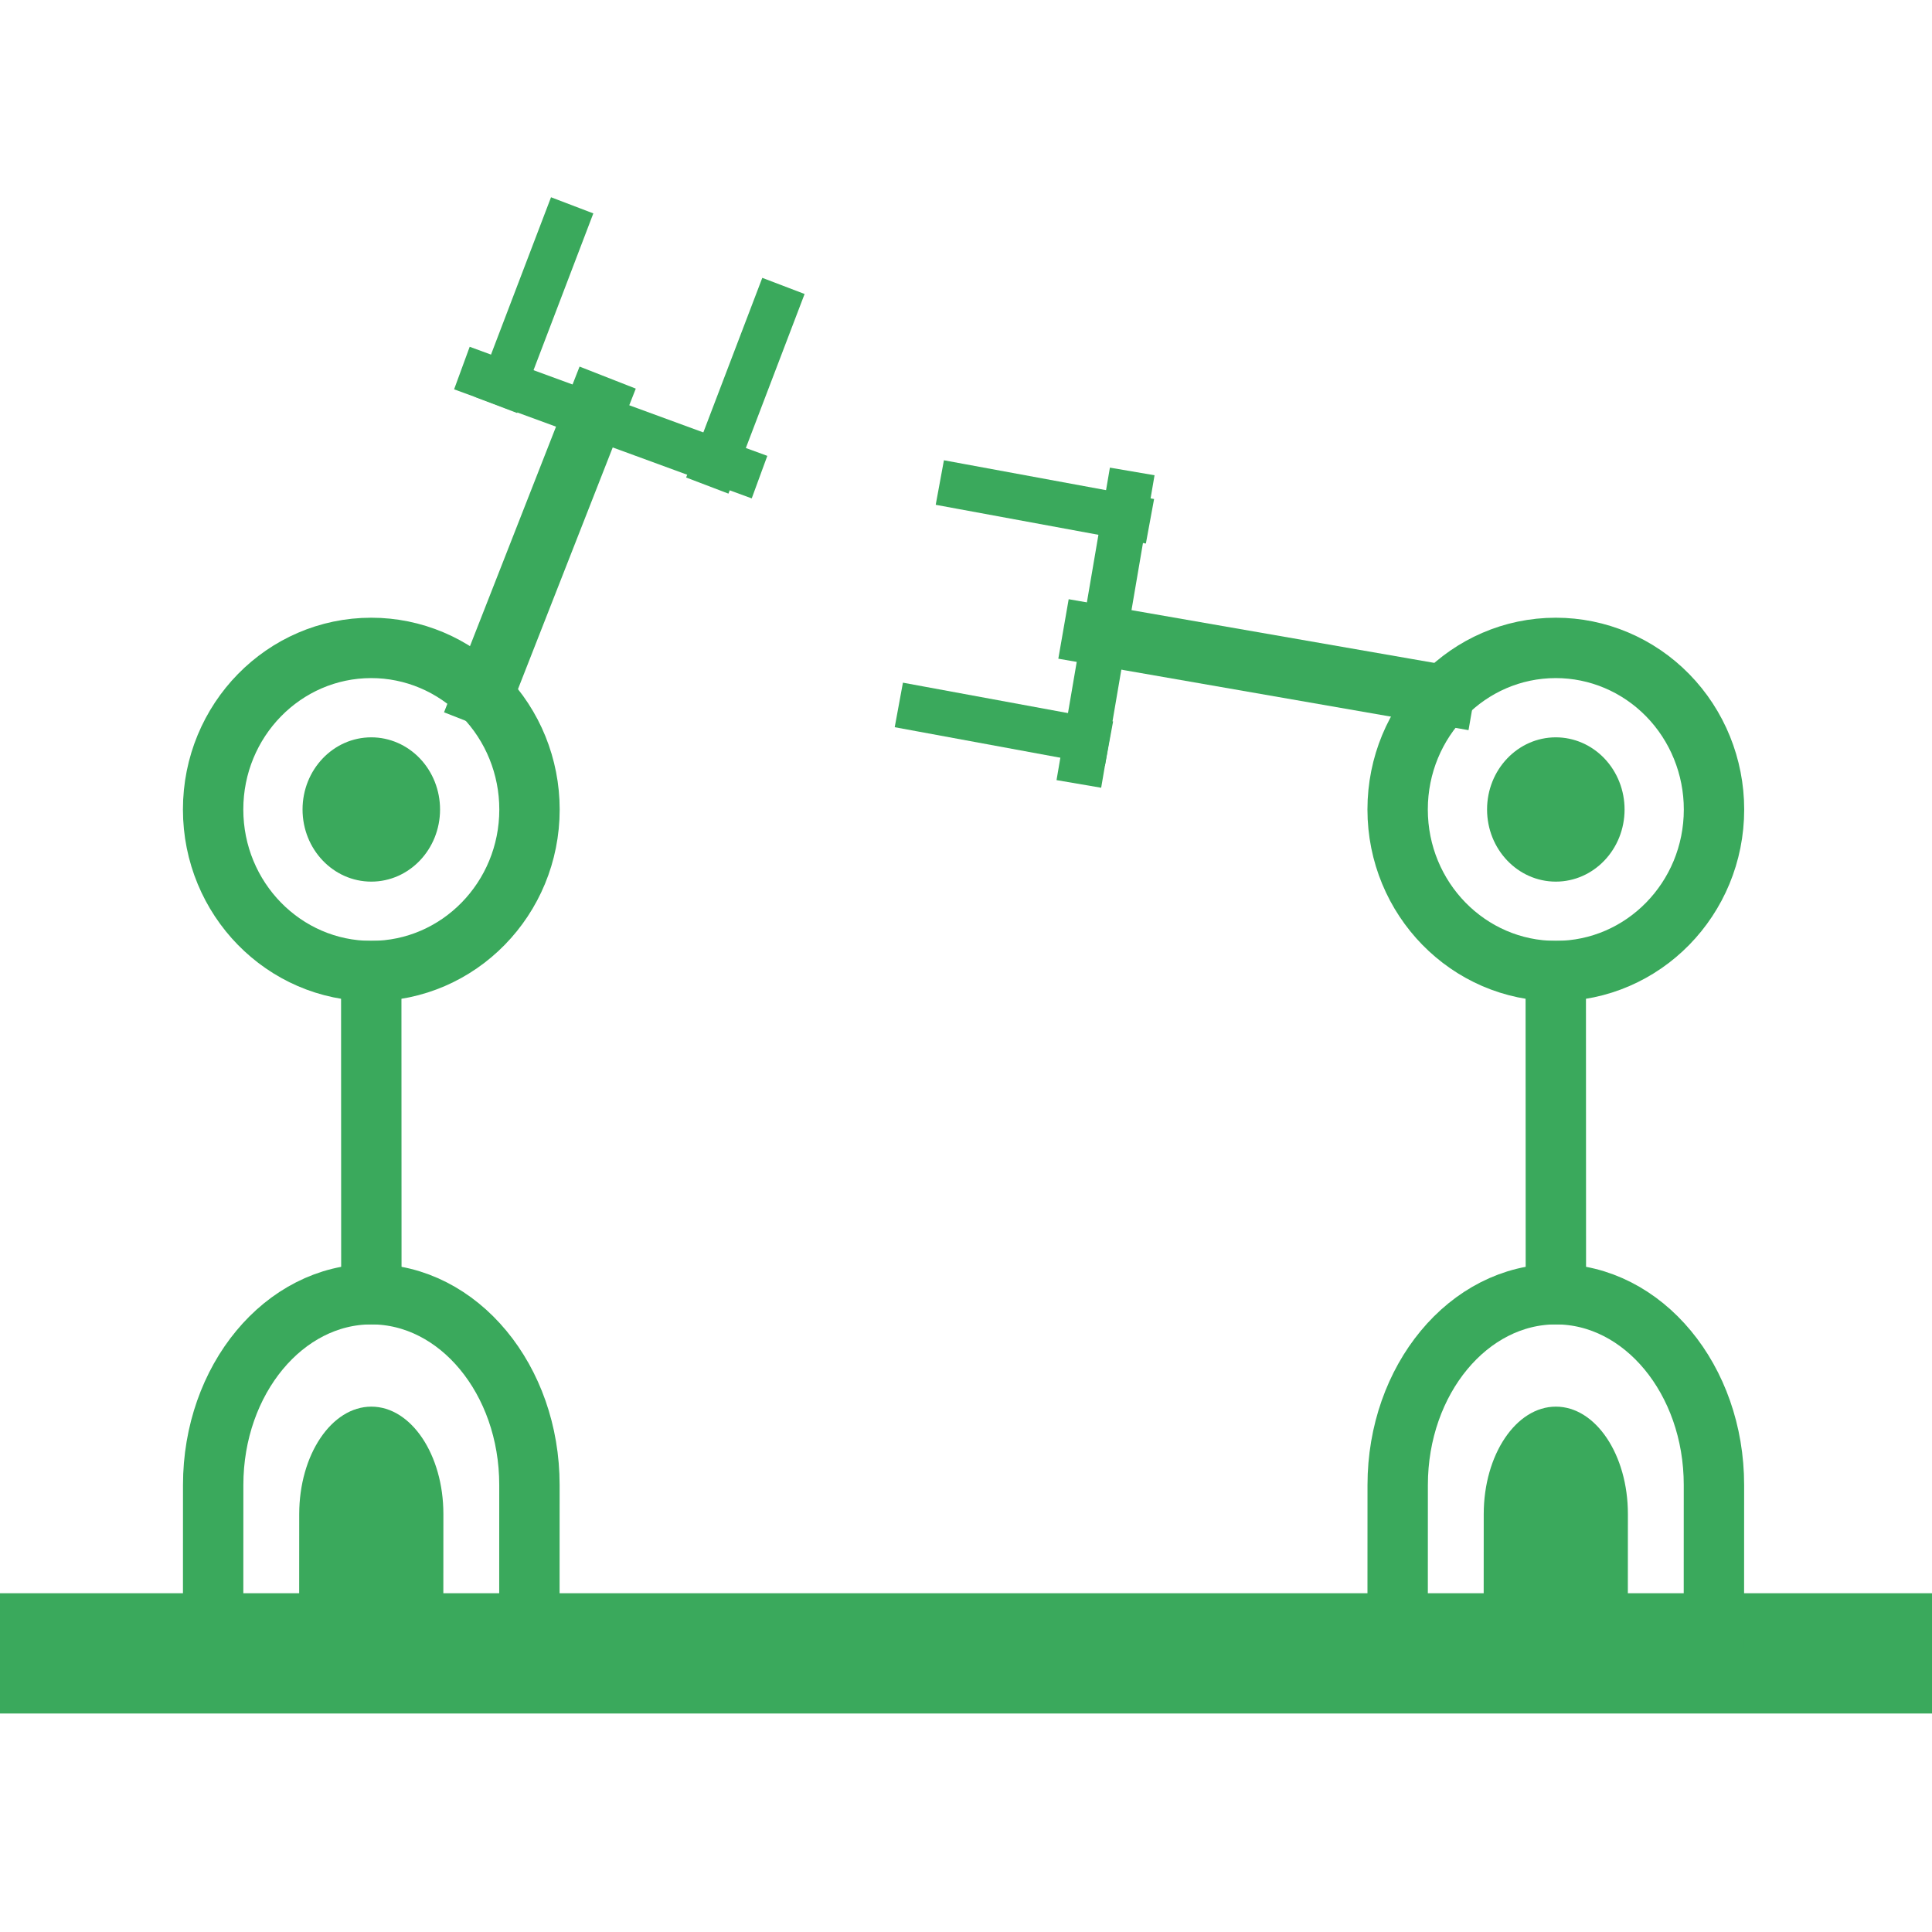 <svg version="1.1" viewBox="0.0 0.0 512.0 512.0" fill="none" stroke="none" stroke-linecap="square" stroke-miterlimit="10" xmlns:xlink="http://www.w3.org/1999/xlink" xmlns="http://www.w3.org/2000/svg"><clipPath id="p.0"><path d="m0 0l512.0 0l0 512.0l-512.0 0l0 -512.0z" clip-rule="nonzero"/></clipPath><g clip-path="url(#p.0)"><path fill="#000000" fill-opacity="0.0" d="m0 0l512.0 0l0 512.0l-512.0 0z" fill-rule="evenodd"/><path fill="#3aa95c" d="m0 422.223l512.0 0l0 31.874l-512.0 0z" fill-rule="evenodd"/><path fill="#000000" fill-opacity="0.0" d="m56.478 444.079l0.016 -50.551l0 0c0.009 -27.919 18.777 -50.551 41.921 -50.551c23.144 0 41.898 22.633 41.89 50.551l-0.016 50.551z" fill-rule="evenodd"/><path stroke="#3aa95c" stroke-width="16.0" stroke-linejoin="round" stroke-linecap="butt" d="m56.478 444.079l0.016 -50.551l0 0c0.009 -27.919 18.777 -50.551 41.921 -50.551c23.144 0 41.898 22.633 41.89 50.551l-0.016 50.551z" fill-rule="evenodd"/><path fill="#000000" fill-opacity="0.0" d="m370.386 444.079l0.016 -50.551l0 0c0.009 -27.919 18.777 -50.551 41.921 -50.551c23.144 0 41.898 22.633 41.89 50.551l-0.016 50.551z" fill-rule="evenodd"/><path stroke="#3aa95c" stroke-width="16.0" stroke-linejoin="round" stroke-linecap="butt" d="m370.386 444.079l0.016 -50.551l0 0c0.009 -27.919 18.777 -50.551 41.921 -50.551c23.144 0 41.898 22.633 41.89 50.551l-0.016 50.551z" fill-rule="evenodd"/><path fill="#000000" fill-opacity="0.0" d="m98.415 342.977l-0.031 -85.638" fill-rule="evenodd"/><path stroke="#3aa95c" stroke-width="16.0" stroke-linejoin="round" stroke-linecap="butt" d="m98.415 342.977l-0.031 -85.638" fill-rule="evenodd"/><path fill="#000000" fill-opacity="0.0" d="m412.323 342.977l-0.031 -85.638" fill-rule="evenodd"/><path stroke="#3aa95c" stroke-width="16.0" stroke-linejoin="round" stroke-linecap="butt" d="m412.323 342.977l-0.031 -85.638" fill-rule="evenodd"/><path fill="#000000" fill-opacity="0.0" d="m56.478 214.52l0 0c0 -23.648 18.769 -42.819 41.921 -42.819l0 0c11.118 0 21.781 4.511 29.643 12.541c7.862 8.03 12.278 18.921 12.278 30.278l0 0c0 23.648 -18.769 42.819 -41.921 42.819l0 0c-23.152 0 -41.921 -19.171 -41.921 -42.819z" fill-rule="evenodd"/><path stroke="#3aa95c" stroke-width="16.0" stroke-linejoin="round" stroke-linecap="butt" d="m56.478 214.52l0 0c0 -23.648 18.769 -42.819 41.921 -42.819l0 0c11.118 0 21.781 4.511 29.643 12.541c7.862 8.03 12.278 18.921 12.278 30.278l0 0c0 23.648 -18.769 42.819 -41.921 42.819l0 0c-23.152 0 -41.921 -19.171 -41.921 -42.819z" fill-rule="evenodd"/><path fill="#000000" fill-opacity="0.0" d="m370.386 214.52l0 0c0 -23.648 18.769 -42.819 41.921 -42.819l0 0c11.118 0 21.781 4.511 29.643 12.541c7.862 8.03 12.278 18.921 12.278 30.278l0 0c0 23.648 -18.769 42.819 -41.921 42.819l0 0c-23.152 0 -41.921 -19.171 -41.921 -42.819z" fill-rule="evenodd"/><path stroke="#3aa95c" stroke-width="16.0" stroke-linejoin="round" stroke-linecap="butt" d="m370.386 214.52l0 0c0 -23.648 18.769 -42.819 41.921 -42.819l0 0c11.118 0 21.781 4.511 29.643 12.541c7.862 8.03 12.278 18.921 12.278 30.278l0 0c0 23.648 -18.769 42.819 -41.921 42.819l0 0c-23.152 0 -41.921 -19.171 -41.921 -42.819z" fill-rule="evenodd"/><path fill="#000000" fill-opacity="0.0" d="m128.042 184.242l30.079 -76.724" fill-rule="evenodd"/><path stroke="#3aa95c" stroke-width="16.0" stroke-linejoin="round" stroke-linecap="butt" d="m128.042 184.242l30.079 -76.724" fill-rule="evenodd"/><path fill="#000000" fill-opacity="0.0" d="m289.719 168.053l92.945 16.189" fill-rule="evenodd"/><path stroke="#3aa95c" stroke-width="16.0" stroke-linejoin="round" stroke-linecap="butt" d="m289.719 168.053l92.945 16.189" fill-rule="evenodd"/><path fill="#000000" fill-opacity="0.0" d="m299.04 130.851l-12.124 70.983" fill-rule="evenodd"/><path stroke="#3aa95c" stroke-width="12.0" stroke-linejoin="round" stroke-linecap="butt" d="m299.04 130.851l-12.124 70.983" fill-rule="evenodd"/><path fill="#000000" fill-opacity="0.0" d="m298.857 137.057l-43.894 -8.091" fill-rule="evenodd"/><path stroke="#3aa95c" stroke-width="12.0" stroke-linejoin="round" stroke-linecap="butt" d="m298.857 137.057l-43.894 -8.091" fill-rule="evenodd"/><path fill="#000000" fill-opacity="0.0" d="m287.993 195.995l-43.894 -8.091" fill-rule="evenodd"/><path stroke="#3aa95c" stroke-width="12.0" stroke-linejoin="round" stroke-linecap="butt" d="m287.993 195.995l-43.894 -8.091" fill-rule="evenodd"/><path fill="#000000" fill-opacity="0.0" d="m195.648 124.379l-67.606 -24.778" fill-rule="evenodd"/><path stroke="#3aa95c" stroke-width="12.0" stroke-linejoin="round" stroke-linecap="butt" d="m195.648 124.379l-67.606 -24.778" fill-rule="evenodd"/><path fill="#000000" fill-opacity="0.0" d="m189.578 123.075l15.906 -41.698" fill-rule="evenodd"/><path stroke="#3aa95c" stroke-width="12.0" stroke-linejoin="round" stroke-linecap="butt" d="m189.578 123.075l15.906 -41.698" fill-rule="evenodd"/><path fill="#000000" fill-opacity="0.0" d="m133.588 101.717l15.906 -41.698" fill-rule="evenodd"/><path stroke="#3aa95c" stroke-width="12.0" stroke-linejoin="round" stroke-linecap="butt" d="m133.588 101.717l15.906 -41.698" fill-rule="evenodd"/><path fill="#3aa95c" d="m394.087 214.52l0 0c0 -10.559 8.158 -19.118 18.22 -19.118l0 0c4.832 0 9.467 2.014 12.884 5.6c3.417 3.585 5.337 8.448 5.337 13.519l0 0c0 10.559 -8.158 19.118 -18.22 19.118l0 0c-10.063 0 -18.22 -8.559 -18.22 -19.118z" fill-rule="evenodd"/><path fill="#3aa95c" d="m80.178 214.52l0 0c0 -10.559 8.158 -19.118 18.22 -19.118l0 0c4.832 0 9.467 2.014 12.884 5.6c3.417 3.585 5.337 8.448 5.337 13.519l0 0c0 10.559 -8.158 19.118 -18.22 19.118l0 0c-10.063 0 -18.22 -8.559 -18.22 -19.118z" fill-rule="evenodd"/><path fill="#3aa95c" d="m79.28 429.718l0.016 -28.472l0 0c0.009 -15.725 8.568 -28.472 19.118 -28.472c10.55 0 19.095 12.748 19.087 28.472l-0.016 28.472z" fill-rule="evenodd"/><path fill="#3aa95c" d="m393.188 429.718l0.016 -28.472l0 0c0.009 -15.725 8.568 -28.472 19.118 -28.472c10.55 0 19.095 12.748 19.087 28.472l-0.016 28.472z" fill-rule="evenodd"/></g></svg>